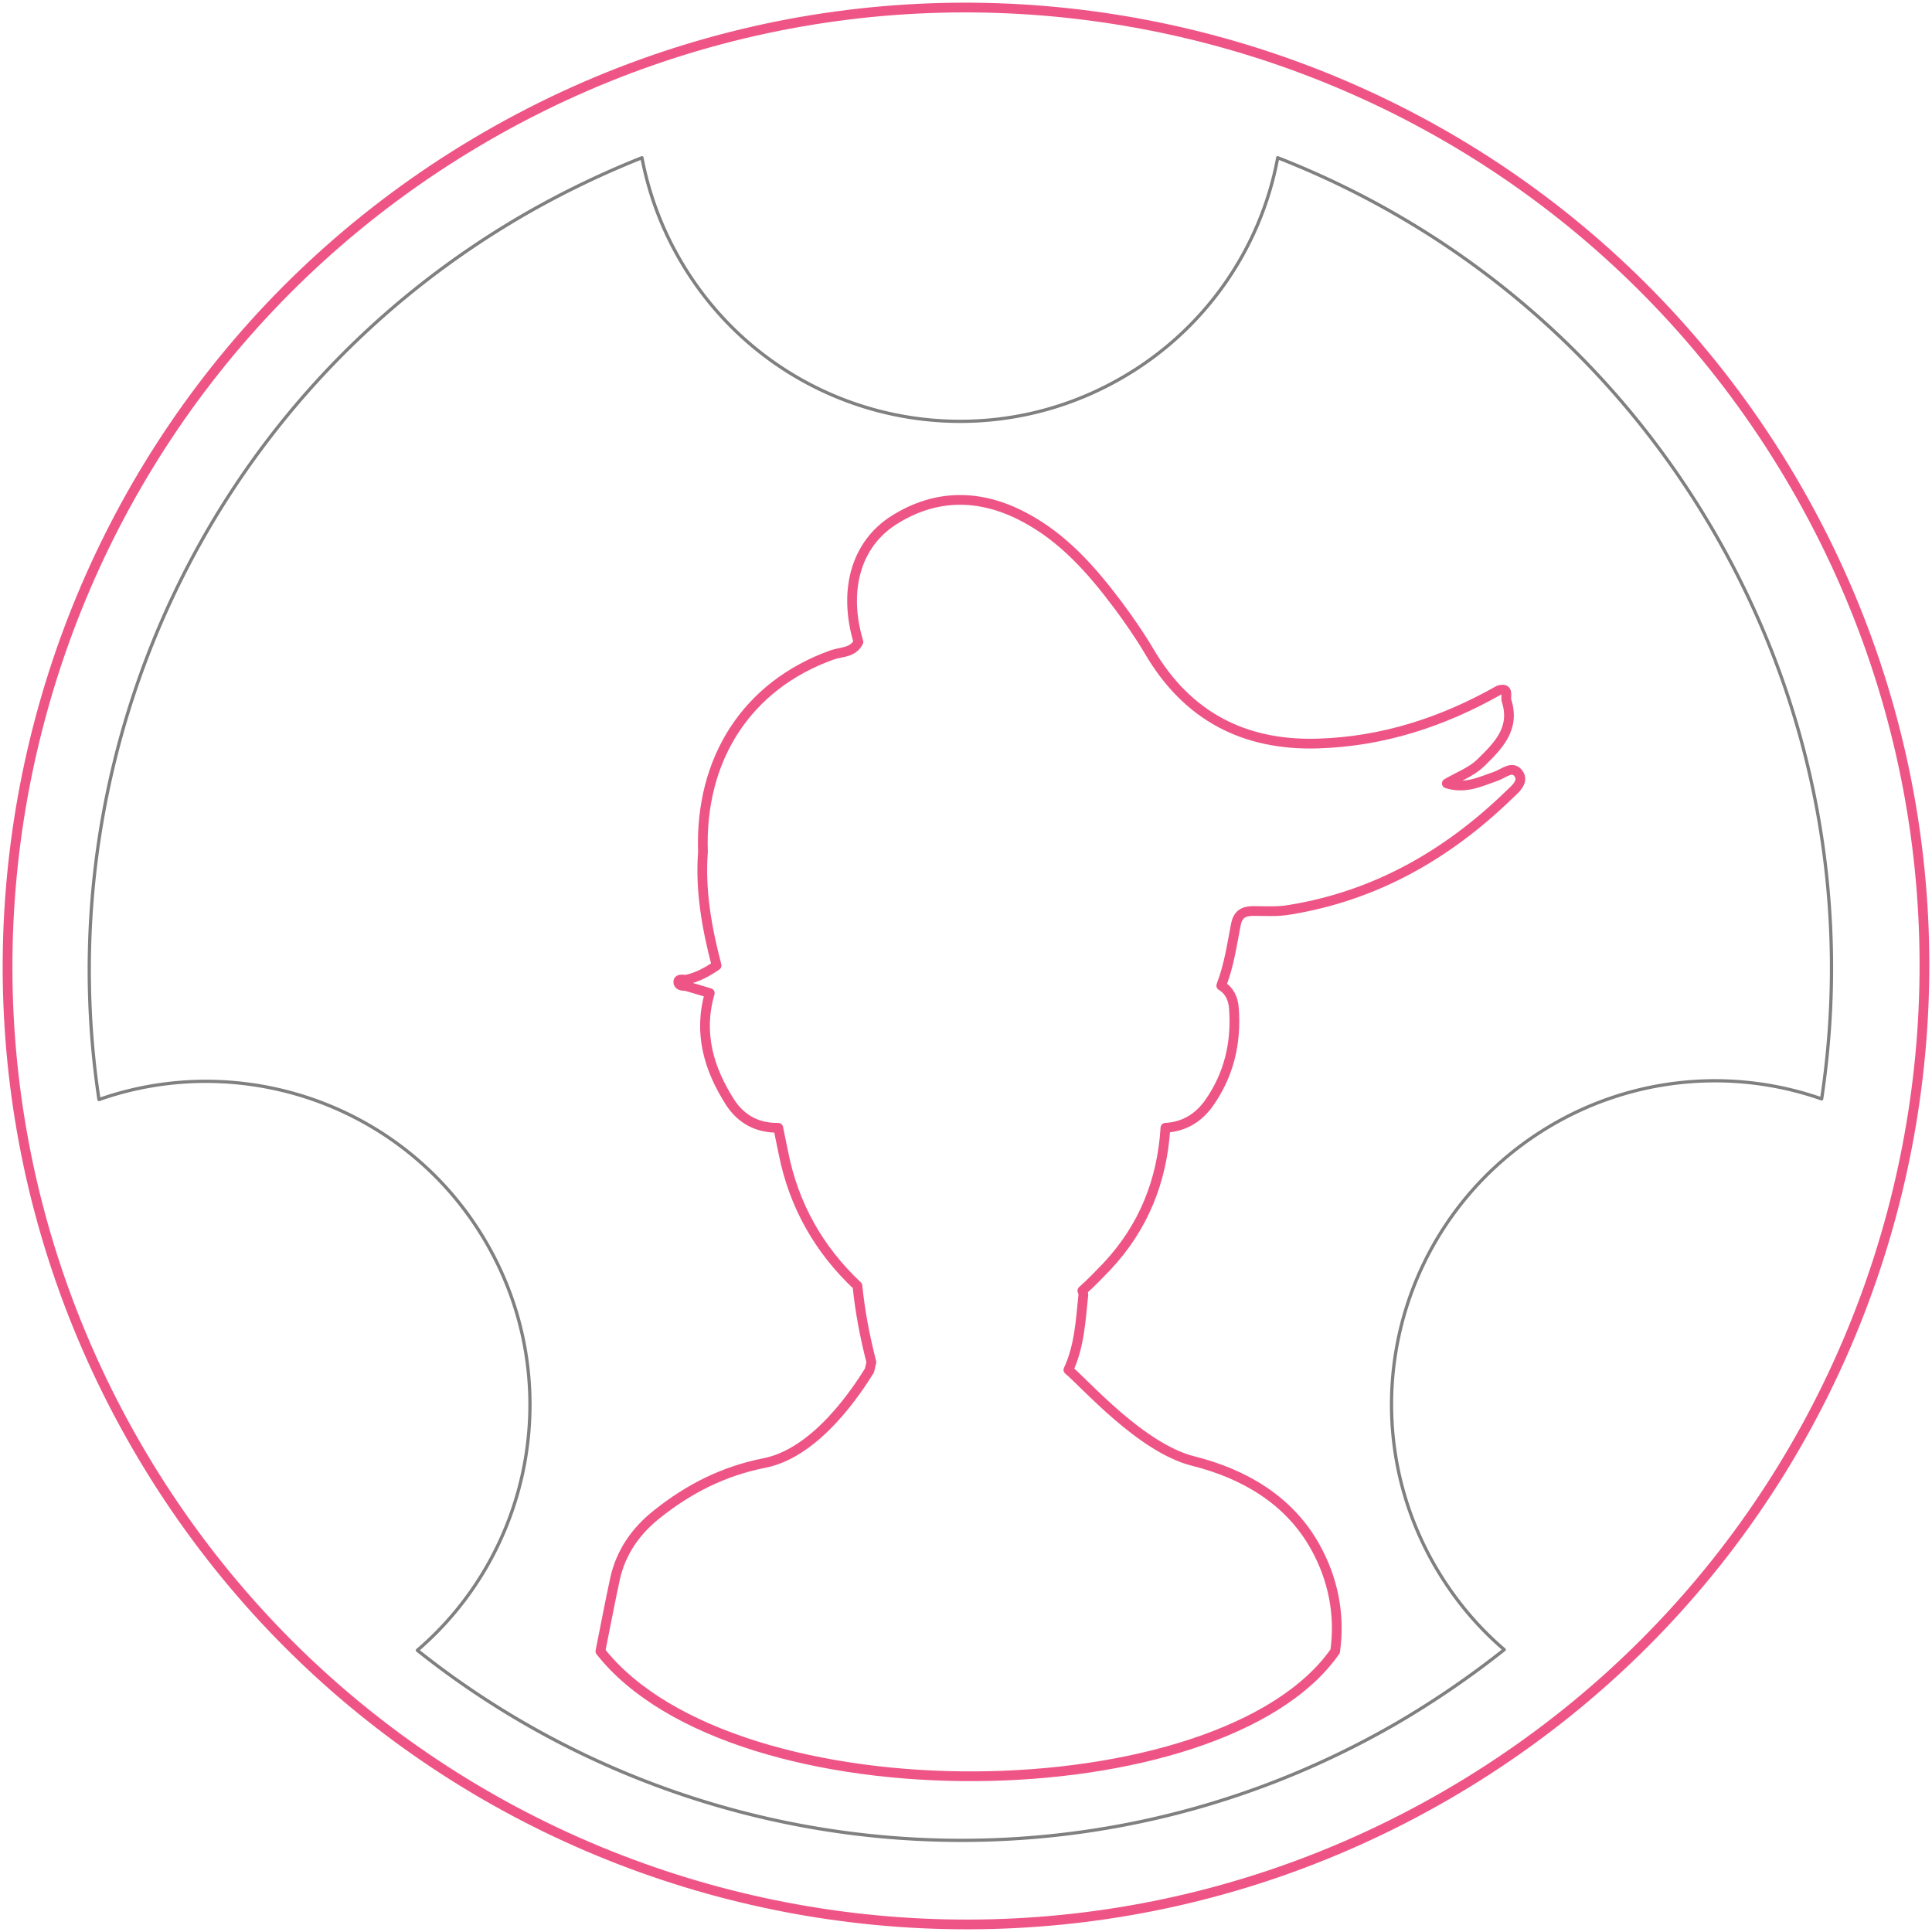 <svg version="1.1" id="Layer_1" xmlns="http://www.w3.org/2000/svg" x="0" y="0" viewBox="0 0 595.3 595.3" style="enable-background:new 0 0 595.3 595.3" xml:space="preserve"><style>.salesman0{fill:none;stroke:#ee5586;stroke-width:3;stroke-linecap:round;stroke-linejoin:round;stroke-miterlimit:10}</style><path id="svg-concept" class="salesman0" d="M468 238.5c-1.9-2.9-4.7-.1-7.1.7-4.7 1.6-9.3 4-15.1 2.2 3.8-2.2 7.6-3.6 10.4-6.3 5.3-5.2 10.8-10.5 8-19.2-.4-1.4 1-4.2-2.4-3.2-17.3 9.8-35.8 15.8-55.7 16.4-22.7.7-40.3-8.4-52-28.4-2.9-4.9-6.1-9.5-9.5-14.1-8.1-10.8-16.9-20.9-29.1-27.3-13.4-7.1-27-7.2-39.8.8-12.1 7.5-15.9 22-11.2 37.7-1.7 3.4-5.3 3-8.1 4-26.3 9.4-40.8 32.1-39.8 60.7-.9 11.9 1.2 23.5 4.2 35-2.9 2-6 3.7-9.5 4.4-.8-.1-2.2-.3-2.3.5-.1 1.3 1.2 1.4 2.3 1.4 2.5.7 5 1.5 7.4 2.2-3.6 12.3-.3 23.4 6.3 33.7 3.4 5.2 8.4 7.9 14.8 7.8.5 2.6 1.1 5.2 1.6 7.8 3.2 16.1 10.9 29.7 22.8 40.9.8 7.9 2.3 15.8 4.3 23.5l-.6 2.6c-3.4 5.4-16 25.3-32.4 28.5-12.6 2.5-23.2 7.9-33 15.7-6.6 5.2-11.2 11.8-13 20-1.6 7.4-3 14.8-4.5 22.3 41.3 52.4 191.3 50.3 226.4 0 1.6-11.4-.7-22.4-6.1-32.1-8.1-14.6-22.1-22.6-37.6-26.5-16.1-4-33.5-24-38.5-28.1 3.4-7.3 3.8-15.3 4.6-23.1 0-.4-.1-.9-.3-1.3 2.6-2.3 5.1-4.9 7.5-7.4 11.3-12 17.1-26.4 18.1-42.8 5.7-.3 10.2-3 13.5-7.7 6.1-8.7 8.4-18.5 7.6-29.1-.2-3-1.4-5.5-3.9-7 0-.1.1-.2.1-.3 2.3-6 3.2-12.3 4.4-18.5.6-3 2.1-4.1 5.1-4.2 3.9 0 7.8.3 11.6-.4 26.3-4.3 48.4-16.9 67.4-35.3 1.8-1.7 4.7-4 3.1-6.5h0z"/><g><path d="M42 445.4c81.6 141.2 262.2 189.5 403.4 107.9s189.5-262.2 107.9-403.4S291.1-39.6 149.9 42-39.6 304.2 42 445.4zM209.5 80c27.6 47.7 88.5 64 136.2 36.4a99.17 99.17 0 0 0 48-67.8c54.8 21.4 102.9 60.8 134.6 115.6s41.8 116.2 33 174.4a99.48 99.48 0 0 0-82.7 7.8c-47.7 27.6-64 88.5-36.4 136.2 5.8 10 13 18.6 21.3 25.7a281.2 281.2 0 0 1-33.2 22.7c-98.4 56.9-217.9 44.3-301.7-22.5 35.7-30.6 45.7-83.3 21.3-125.5s-75-59.8-119.4-44.2c-16-106 32.7-215.8 131.1-272.7 11.8-6.8 23.9-12.6 36.2-17.5 2.1 10.9 5.9 21.4 11.7 31.4h0z" style="fill:none;stroke:gray;stroke-linecap:round;stroke-linejoin:round;stroke-miterlimit:10"/><animateTransform accumulate="none" additive="replace" attributeName="transform" begin="0s" calcMode="linear" dur="4s" fill="remove" from="0 298 298" repeatCount="indefinite" restart="always" to="360 298 298" type="rotate"/></g><path id="svg-concept" class="salesman0" d="M553.3 149.9C471.7 8.7 291.1-39.6 149.9 42S-39.6 304.2 42 445.4s262.2 189.5 403.4 107.9 189.5-262.2 107.9-403.4z"/></svg>